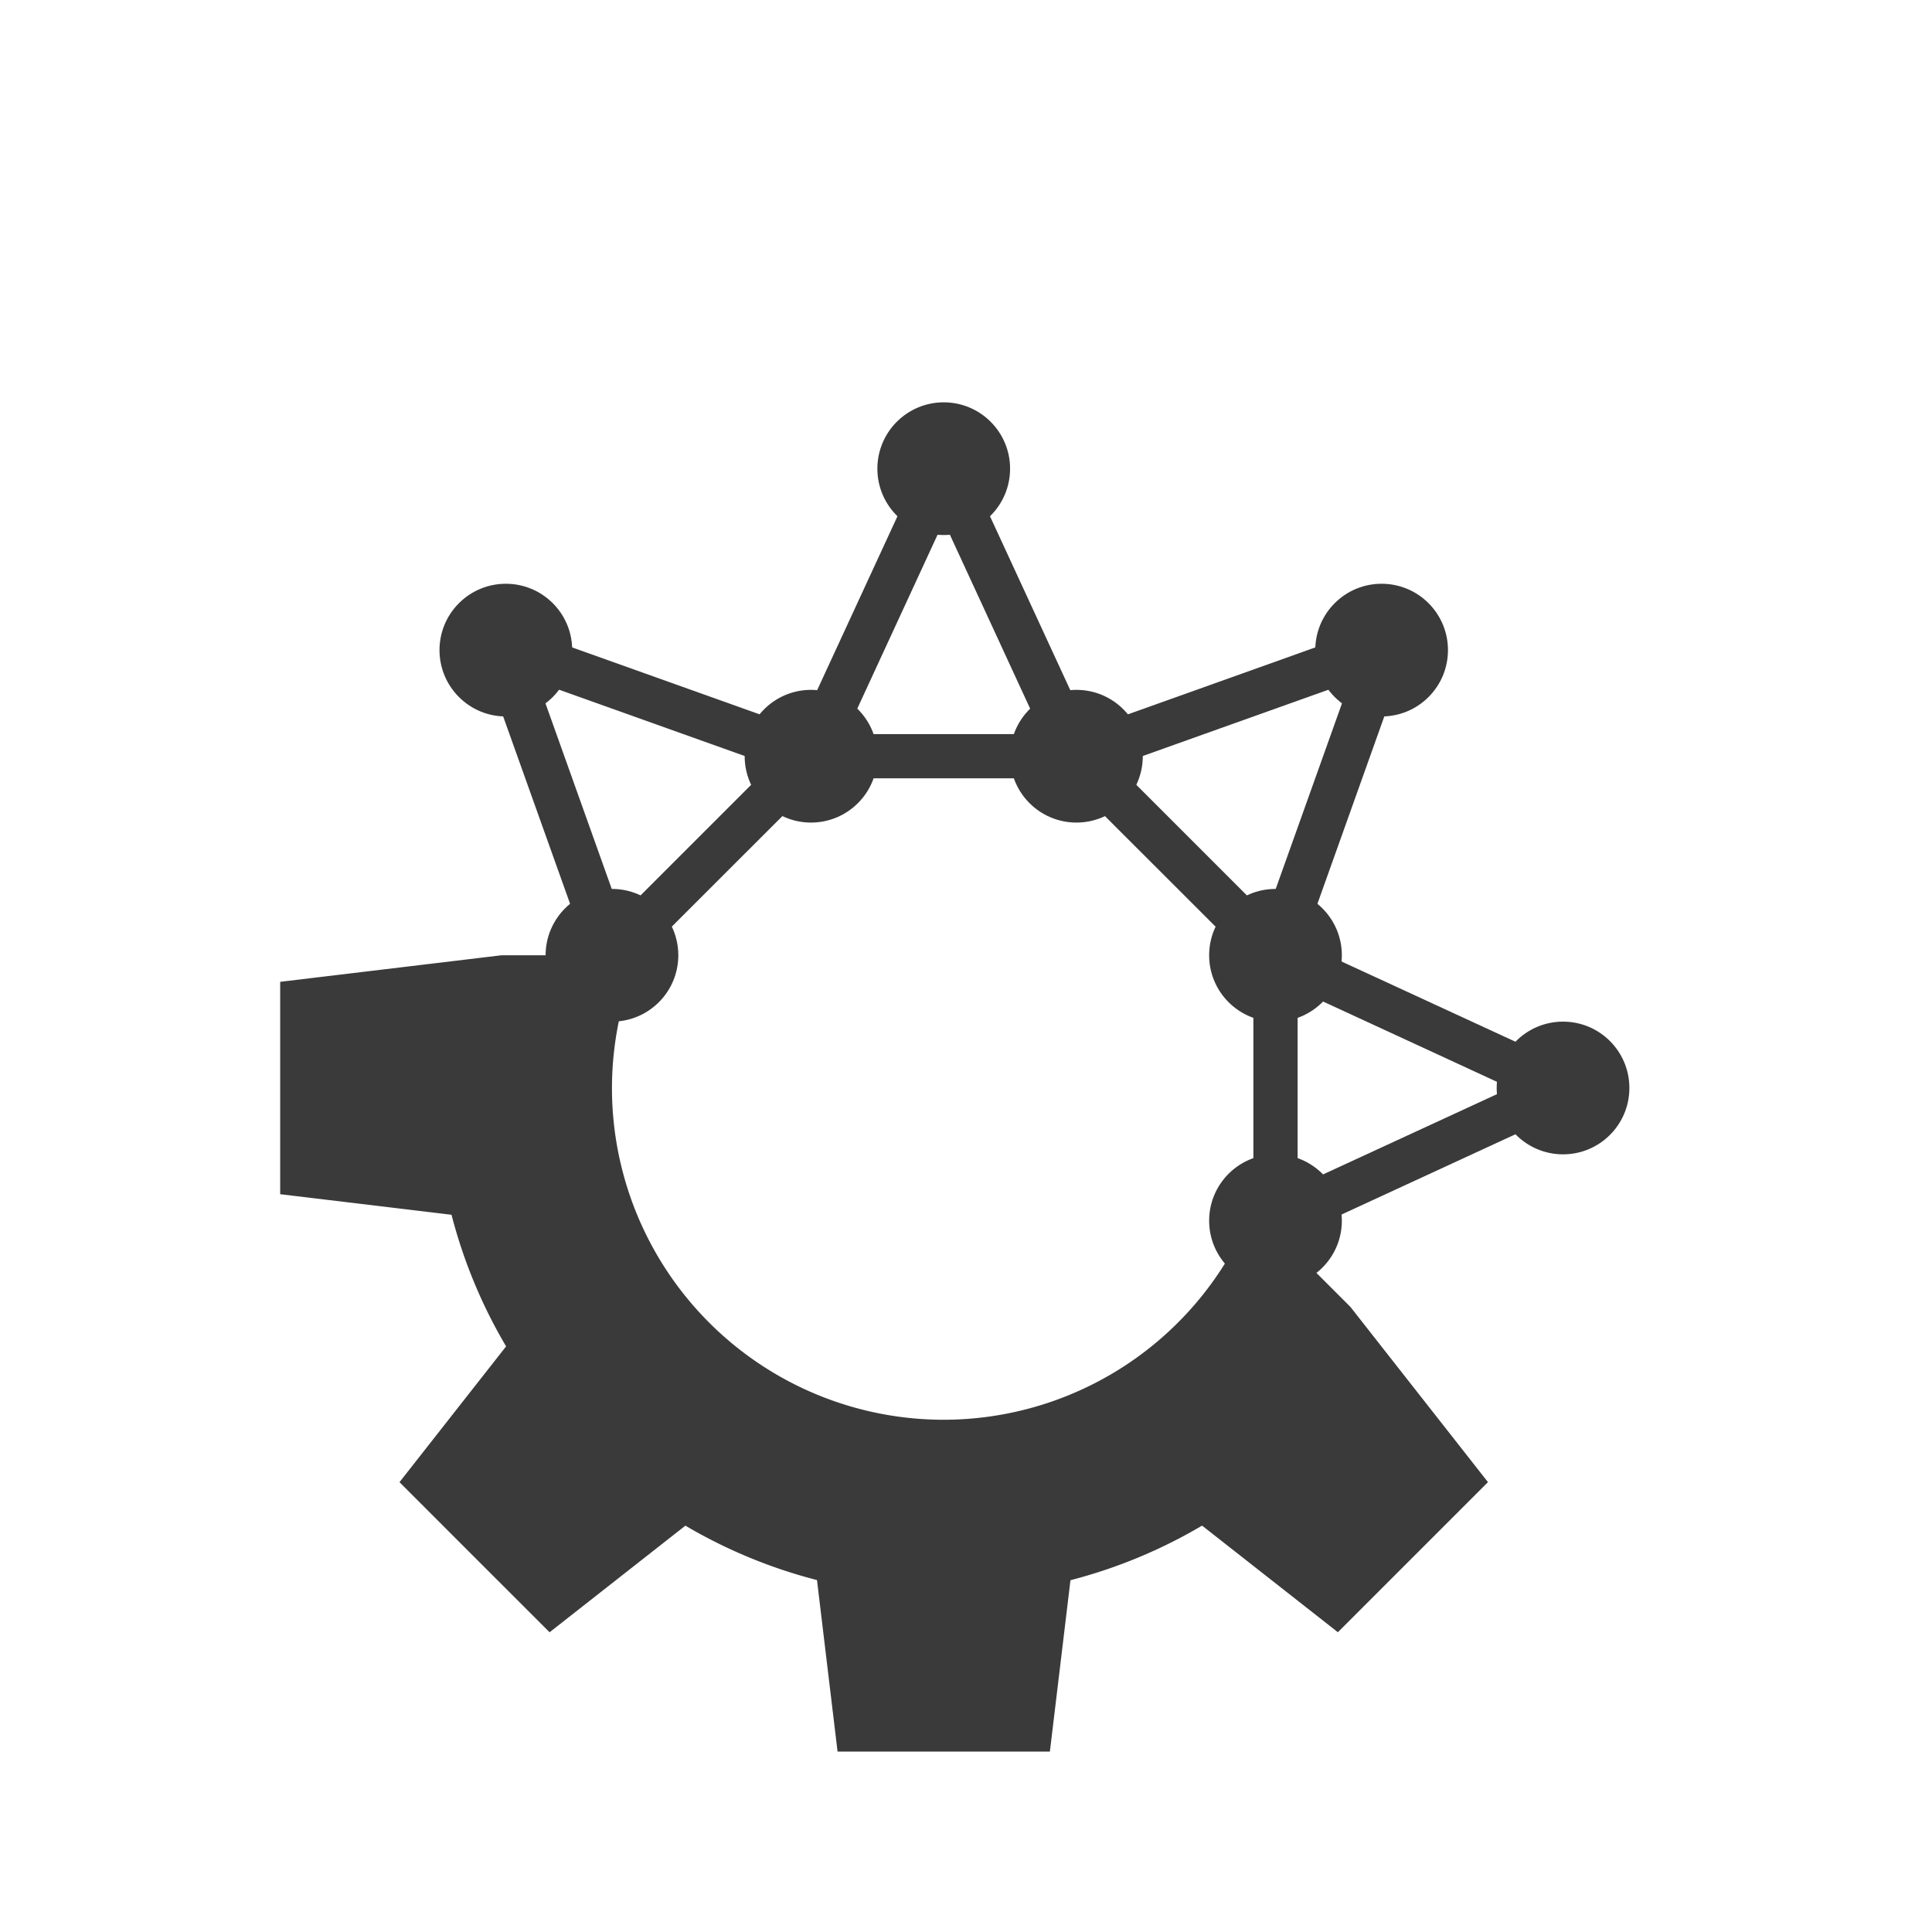 <svg width="512" height="512" version="1.1" viewBox="0 0 512 512" xmlns="http://www.w3.org/2000/svg" xmlns:xlink="http://www.w3.org/1999/xlink">
 <g transform="matrix(-11.723 0 0 -11.723 531.45 569.68)" fill="#3a3a3a">
  <path d="m16.484 20.5a0.5 0.5 0 0 0-0.193 0.047l-6.5 3a0.5 0.5 0 0 0 0 0.906l6.084 2.807-2.346 6.572a0.5 0.5 0 0 0 0.639 0.639l6.57-2.346 2.809 6.084a0.5 0.5 0 0 0 0.906 0l2.809-6.084 6.57 2.346a0.5 0.5 0 0 0 0.639-0.639l-2.5-7a0.5 0.5 0 0 0-0.821-0.186l-4.357 4.354h-5.583l-4.21-4.207v-5.793a0.5 0.5 0 0 0-0.516-0.5m-0.484 1.281v4.439l-4.809-2.22 4.809-2.219m0.705 6.131 3.383 3.383-5.262 1.879zm14.59 0 1.879 5.262-5.262-1.879zm-9.514 4.088h4.439l-2.22 4.809-2.219-4.809" fill-rule="evenodd" solid-color="#000000" style="isolation:auto;mix-blend-mode:normal;white-space:normal" isolation="auto" mix-blend-mode="normal"/>
  <circle cx="16.5" cy="27" r="1.5"/>
  <circle cx="10" cy="24" r="1.5"/>
  <circle transform="rotate(-45)" cx="-13.999" cy="33.941" r="1.5"/>
  <circle transform="rotate(-90)" cx="-31.5" cy="21" r="1.5"/>
  <circle transform="rotate(-90)" cx="-31.5" cy="27" r="1.5"/>
  <path d="m21.6 9-0.465 3.873a11.5 11.5 0 0 0-2.975 1.234l-3.07-2.41-3.393 3.393 2.41 3.07 0.699 0.891 2.217 2.217a7.5 7.5 0 0 1 6.977-4.768 7.5 7.5 0 0 1 7.5 7.5 7.5 7.5 0 0 1-0.631 3h3.131l1.123-0.135 3.877-0.465v-4.801l-3.873-0.465a11.5 11.5 0 0 0-1.234-2.975l2.41-3.07-3.393-3.393-3.07 2.41a11.5 11.5 0 0 0-2.975-1.23l-0.465-3.877h-4.801" fill="#3a3a3a"/>
  <circle cx="16.5" cy="21" r="1.5"/>
  <circle transform="rotate(-90)" cx="-38" cy="24" r="1.5"/>
  <circle transform="rotate(225)" cx="-47.94" r="1.5"/>
  <circle transform="scale(-1)" cx="-31.5" cy="-27" r="1.5"/>
 </g>
</svg>
